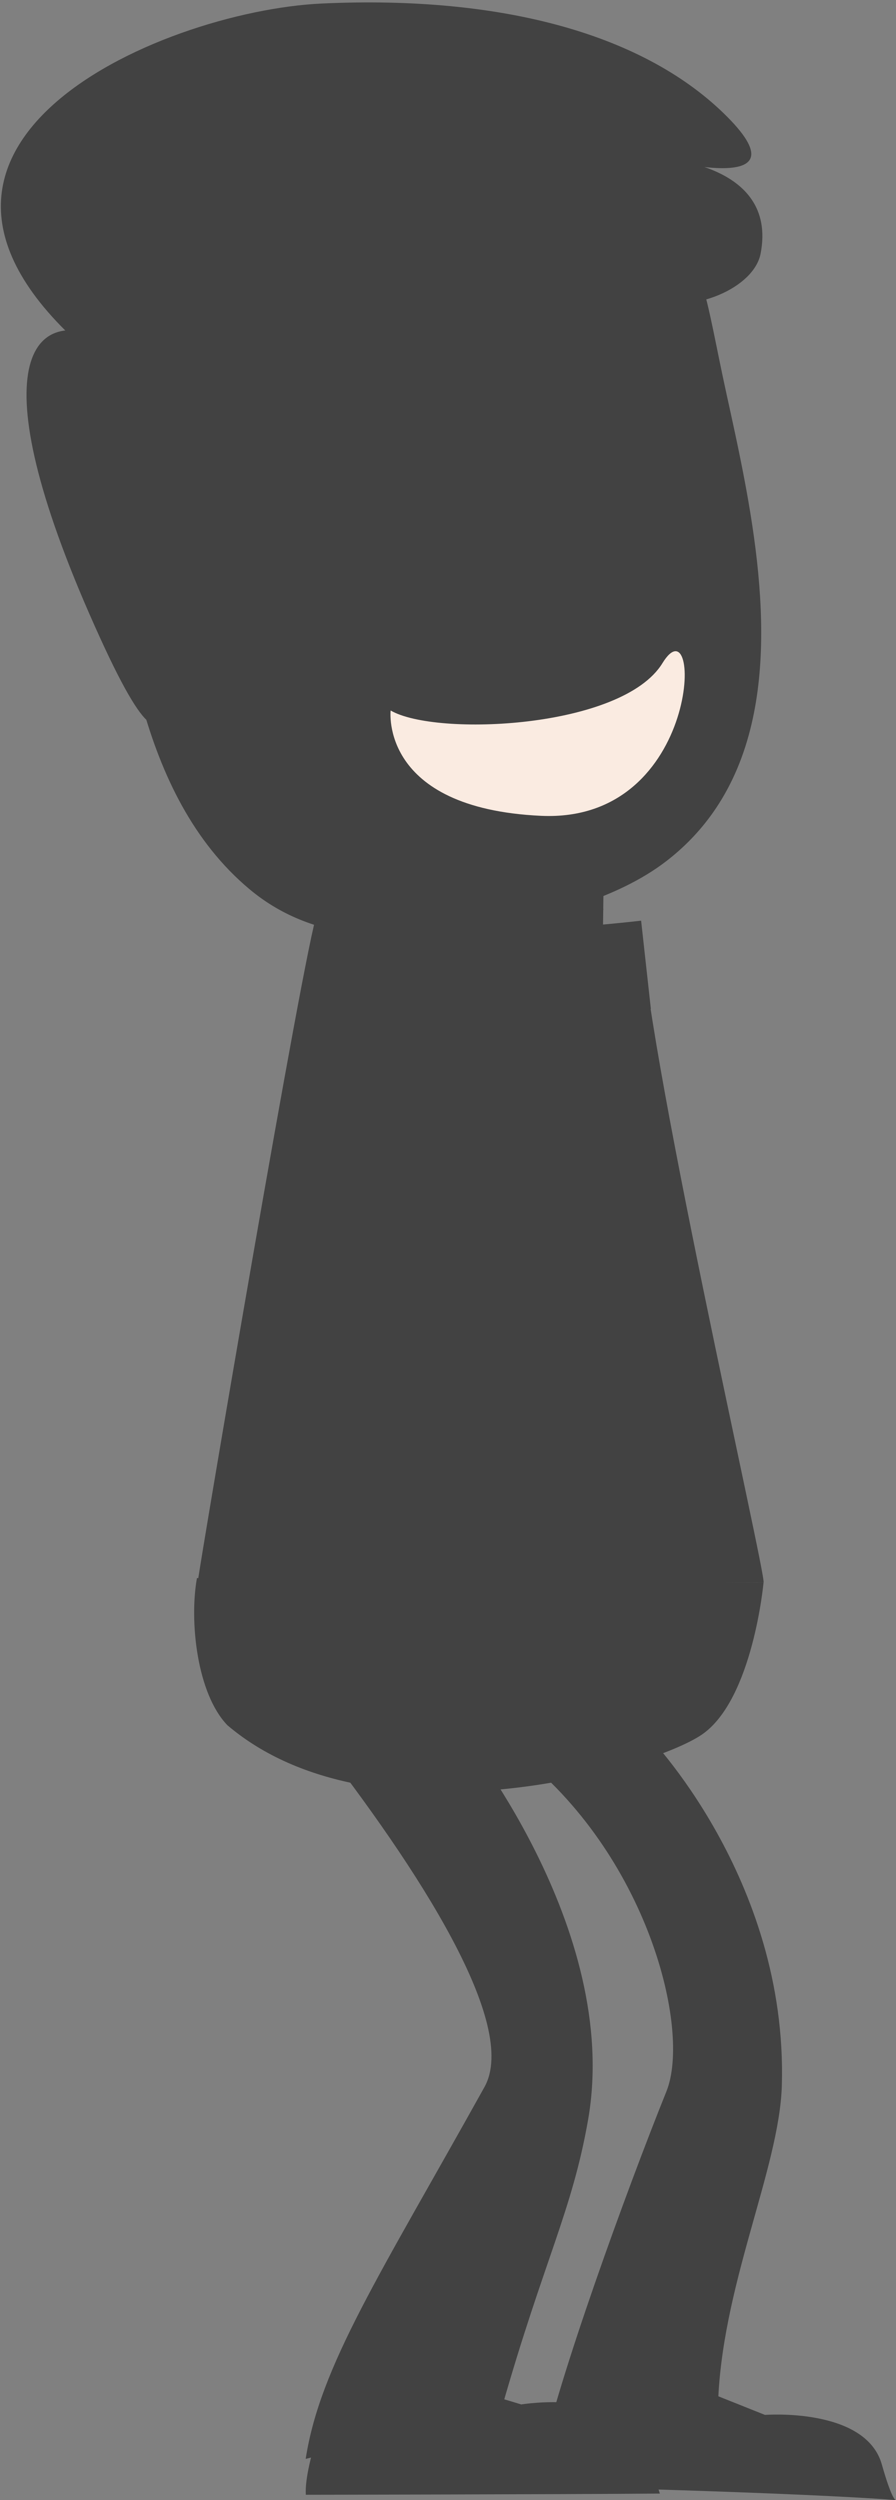<?xml version="1.0" encoding="utf-8"?>
<!-- Generator: Adobe Illustrator 16.0.0, SVG Export Plug-In . SVG Version: 6.00 Build 0)  -->
<!DOCTYPE svg PUBLIC "-//W3C//DTD SVG 1.0//EN" "http://www.w3.org/TR/2001/REC-SVG-20010904/DTD/svg10.dtd">
<svg version="1.0" id="Layer_1" xmlns="http://www.w3.org/2000/svg" xmlns:xlink="http://www.w3.org/1999/xlink" x="0px" y="0px"
	 width="137.65px" height="383.842px" viewBox="0 0 137.65 383.842" enable-background="new 0 0 137.65 383.842"
	 xml:space="preserve">
<rect x="0" y="0" width="137.65" height="383.842" fill="#808080" stroke="none"/>
<path fill="#424242" d="M48.726,140.197c0,0,15.019,5.081,49.769,1.154l-5.4,8.72l-35.813-0.744L48.726,140.197z"/>
<rect x="54.89" y="136.23" transform="matrix(-1 -0.013 0.013 -1 145.482 300.499)" fill="#424242" width="37.706" height="27.069"/>
<path fill="#424242" d="M92.733,139.586c0,0-9.456,7.063-21.022,6.908c-11.567-0.154-16.681-7.41-16.681-7.41
	S80.067,132.689,92.733,139.586z"/>
<g>
	<path fill="#424242" d="M16.601,52.174C4.295,46.383-3.471,56.646,15.393,97.97c15.527,34.016,7.517-8.44,7.517-8.44L16.601,52.174
		z"/>
	<path fill="#424242" d="M113.955,116.224c-2.248,6.148-5.945,11.661-11.673,16.049c-7.483,5.733-18.515,8.559-27.647,10.106
		c-12.661,2.145-25.962,2.814-36.335-5.885C21.135,122.1,18.752,95.691,16.307,75.1c-0.973-8.201-0.88-14.787-0.186-18.996
		c5.074-0.699,10.149-1.398,15.22-2.1c0.859-0.115,1.718-0.234,2.575-0.354c16.926-2.334,33.851-4.668,50.778-7.001
		c1.621-0.223,3.244-0.445,4.864-0.672c6.078-0.837,12.156-1.674,18.235-2.513c1.218,3.711,2.188,9.587,3.786,16.873
		C115.195,76.809,120.251,99.01,113.955,116.224z"/>
	<path fill="#424242" d="M116.848,38.947c-1,5.155-10.057,9.299-17.771,7.201c0,0,2.832,0.878,7.715,2.098
		c12.078,3.02-49.061,40.762-90.67,7.857C-25.488,23.197,24.406,1.709,49.406,0.543C77.461-0.765,99.291,5.41,111.75,17.96
		s-10.81,6.306-10.81,6.306S119.586,24.816,116.848,38.947z"/>
	<path fill="#FAEBE1" d="M60.014,109.083c6.92,4.042,35.588,2.79,41.756-7.269c6.167-10.057,6.18,24.594-18.66,23.439
		C58.271,124.098,60.014,109.083,60.014,109.083z"/>
</g>
<g>
	<path fill="#424242" d="M98.699,363.252l18.82,7.507c0,0,15.456-1.195,17.954,7.605c1.639,5.774,2.177,5.476,2.177,5.476
		c-15.12-1.187-54.305-2.125-54.305-2.125c0.13-4.973,6.429-17.854,6.429-17.854L98.699,363.252z"/>
	<path fill="#424242" d="M99.359,266.291c0,0,21.666,21.996,20.754,53.86c-0.369,12.923-9.45,31.075-9.824,49.685
		c-2.393,2.017-27.131,7.924-27.131,7.924c2.461-12.244,13.146-41.581,19.223-56.669c3.817-9.478-2.876-36.44-23.018-52.054
		L99.359,266.291z"/>
</g>
<g>
	<path fill="#424242" d="M60.679,363.301l19.4,5.851c0,0,15.294-2.529,18.544,6.022c2.131,5.611,2.749,7.662,2.749,7.662
		c-15.165,0.125-54.39,0.186-54.39,0.186c-0.302-4.963,4.347-16.464,4.347-16.464L60.679,363.301z"/>
	<path fill="#424242" d="M70.551,265.684c0,0,24.955,30.249,19.798,59.752c-2.453,14.036-6.76,21.498-13.176,43.969
		c-2.767,1.463-30.21,8.104-30.21,8.104c2.219-14.322,11.35-28.128,27.469-57.097c5.316-9.554-10.04-33.327-26.105-53.936
		L70.551,265.684z"/>
</g>
<path fill="#424242" d="M98.494,141.352c-0.025,16.77,19.349,100.886,18.807,101.621l-86.901-0.243
	c0.391-3.247,16.341-97.261,18.326-102.532l41.323,9.754L98.494,141.352z"/>
<path fill="#424242" d="M117.301,242.973c0,0-1.639,17.902-9.429,23.307c-7.797,5.402-50.549,17.598-72.926-1.395
	c-4.693-4.844-5.881-16.006-4.688-22.605L117.301,242.973z"/>
<polygon fill="#424242" points="80.625,148.363 65.279,159.396 48.726,140.197 "/>
<polygon fill="#424242" points="98.494,141.352 99.99,154.898 87.438,150.269 "/>
</svg>
